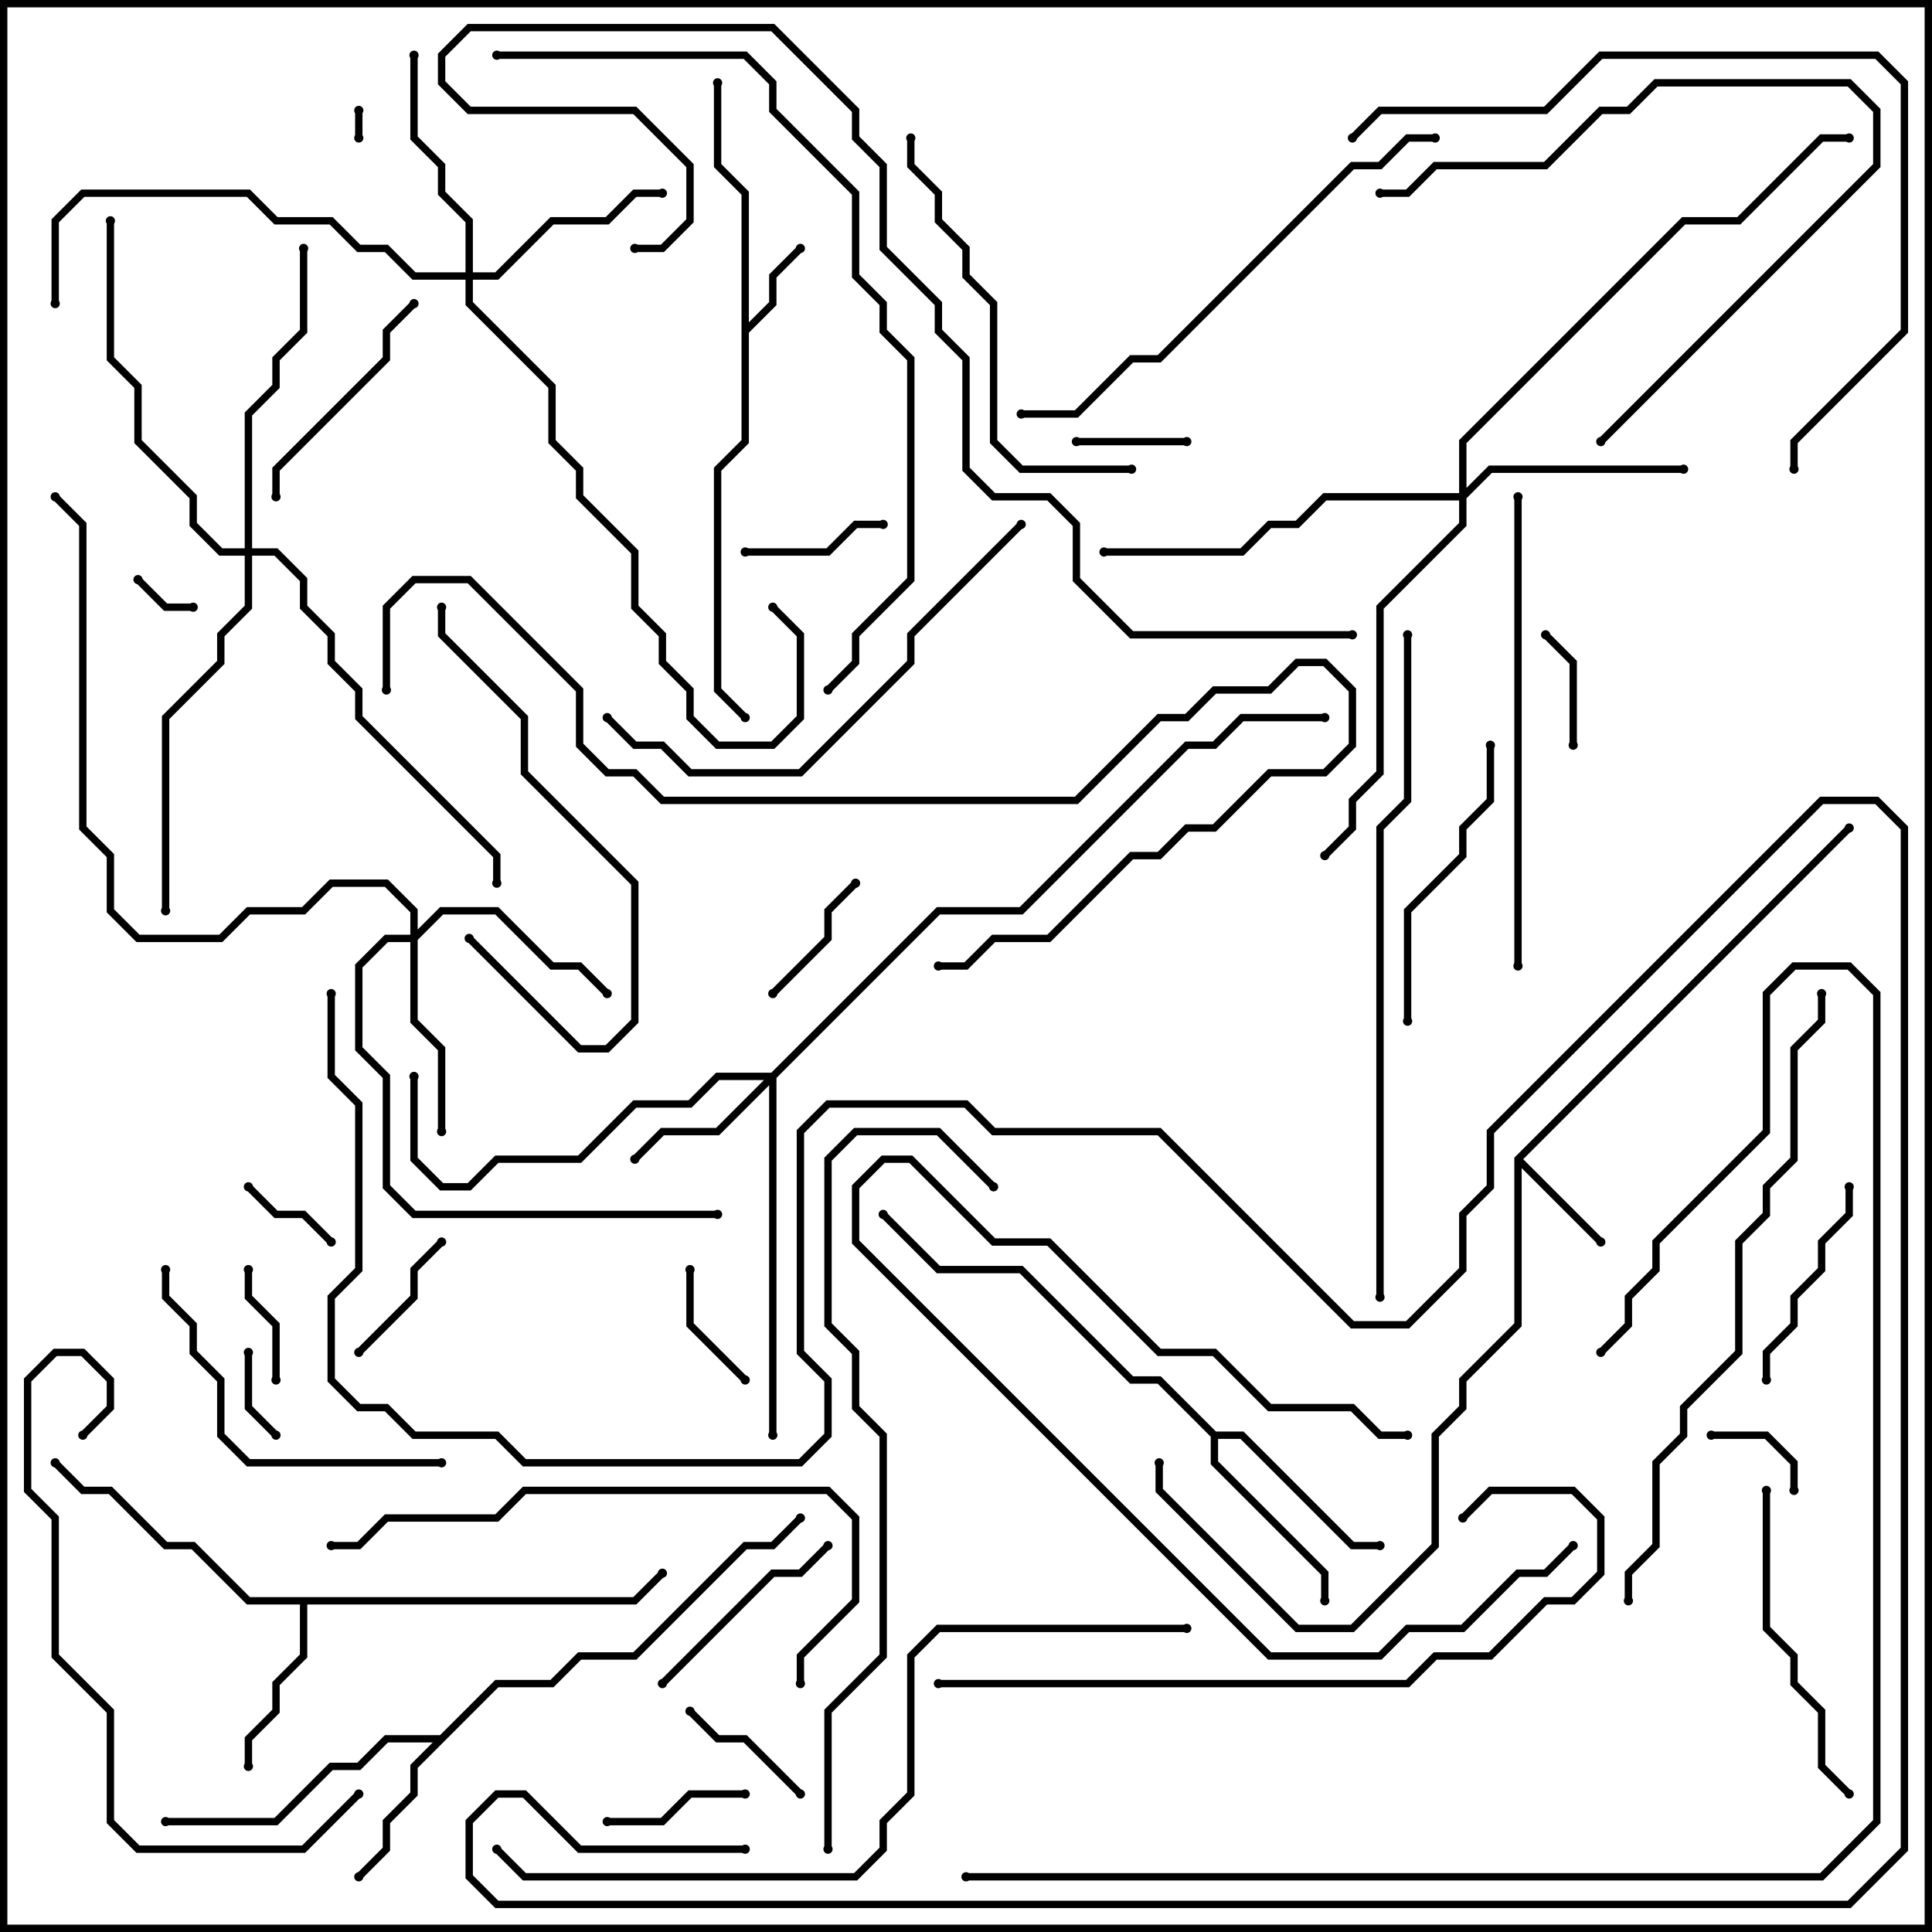 <svg version="1.1" width="105" height="105" xmlns="http://www.w3.org/2000/svg"><path d="M40.3,10.583L38.8,9.083L38.8,4.5L39.2,4.5L39.2,8.917L40.7,10.417L40.7,17.517L41.8,16.417L41.8,14.917L43.359,13.359L43.641,13.641L42.2,15.083L42.2,16.583L40.7,18.083L40.7,24.083L39.2,25.583L39.2,37.417L40.641,38.859L40.359,39.141L38.8,37.583L38.8,25.417L40.3,23.917z" stroke="none"/><path d="M82.3,62.917L100.359,44.859L100.641,45.141L82.783,63L87.141,67.359L86.859,67.641L82.7,63.483L82.7,72.083L79.7,75.083L79.7,76.583L78.2,78.083L78.2,84.083L73.583,88.7L70.417,88.7L62.8,81.083L62.8,79.5L63.2,79.5L63.2,80.917L70.583,88.3L73.417,88.3L77.8,83.917L77.8,77.917L79.3,76.417L79.3,74.917L82.3,71.917z" stroke="none"/><path d="M23.917,94.3L26.917,91.3L29.917,91.3L31.417,89.8L34.417,89.8L40.417,83.8L41.917,83.8L43.359,82.359L43.641,82.641L42.083,84.2L40.583,84.2L34.583,90.2L31.583,90.2L30.083,91.7L27.083,91.7L22.7,96.083L22.7,97.583L21.2,99.083L21.2,100.583L19.641,102.141L19.359,101.859L20.8,100.417L20.8,98.917L22.3,97.417L22.3,95.917L23.517,94.7L21.083,94.7L19.583,96.2L18.083,96.2L15.083,99.2L9,99.2L9,98.8L14.917,98.8L17.917,95.8L19.417,95.8L20.917,94.3z" stroke="none"/><path d="M34.417,86.8L35.859,85.359L36.141,85.641L34.583,87.2L16.7,87.2L16.7,90.083L15.2,91.583L15.2,93.083L13.7,94.583L13.7,96L13.3,96L13.3,94.417L14.8,92.917L14.8,91.417L16.3,89.917L16.3,87.2L13.417,87.2L10.417,84.2L8.917,84.2L5.917,81.2L4.417,81.2L2.859,79.641L3.141,79.359L4.583,80.8L6.083,80.8L9.083,83.8L10.583,83.8L13.583,86.8z" stroke="none"/><path d="M66.083,77.8L67.583,77.8L73.583,83.8L75,83.8L75,84.2L73.417,84.2L67.417,78.2L66.2,78.2L66.2,79.417L72.2,85.417L72.2,87L71.8,87L71.8,85.583L65.8,79.583L65.8,78.083L62.917,75.2L61.417,75.2L55.417,69.2L50.917,69.2L47.859,66.141L48.141,65.859L51.083,68.8L55.583,68.8L61.583,74.8L63.083,74.8z" stroke="none"/><path d="M41.917,58.3L50.917,49.3L55.417,49.3L64.417,40.3L65.917,40.3L67.417,38.8L72,38.8L72,39.2L67.583,39.2L66.083,40.7L64.583,40.7L55.583,49.7L51.083,49.7L42.2,58.583L42.2,78L41.8,78L41.8,58.983L39.083,61.7L36.083,61.7L34.641,63.141L34.359,62.859L35.917,61.3L38.917,61.3L41.517,58.7L39.083,58.7L37.583,60.2L34.583,60.2L31.583,63.2L27.083,63.2L25.583,64.7L23.917,64.7L22.3,63.083L22.3,58.5L22.7,58.5L22.7,62.917L24.083,64.3L25.417,64.3L26.917,62.8L31.417,62.8L34.417,59.8L37.417,59.8L38.917,58.3z" stroke="none"/><path d="M22.3,50.8L22.3,49.583L20.917,48.2L18.083,48.2L16.583,49.7L13.583,49.7L12.083,51.2L7.417,51.2L5.8,49.583L5.8,46.583L4.3,45.083L4.3,28.583L2.859,27.141L3.141,26.859L4.7,28.417L4.7,44.917L6.2,46.417L6.2,49.417L7.583,50.8L11.917,50.8L13.417,49.3L16.417,49.3L17.917,47.8L21.083,47.8L22.7,49.417L22.7,50.517L23.917,49.3L27.083,49.3L30.083,52.3L31.583,52.3L33.141,53.859L32.859,54.141L31.417,52.7L29.917,52.7L26.917,49.7L24.083,49.7L22.7,51.083L22.7,55.417L24.2,56.917L24.2,61.5L23.8,61.5L23.8,57.083L22.3,55.583L22.3,51.2L21.083,51.2L19.7,52.583L19.7,56.917L21.2,58.417L21.2,64.417L22.583,65.8L39,65.8L39,66.2L22.417,66.2L20.8,64.583L20.8,58.583L19.3,57.083L19.3,52.417L20.917,50.8z" stroke="none"/><path d="M25.3,14.8L25.3,12.083L23.8,10.583L23.8,9.083L22.3,7.583L22.3,3L22.7,3L22.7,7.417L24.2,8.917L24.2,10.417L25.7,11.917L25.7,14.8L26.917,14.8L29.917,11.8L32.917,11.8L34.417,10.3L36,10.3L36,10.7L34.583,10.7L33.083,12.2L30.083,12.2L27.083,15.2L25.7,15.2L25.7,16.417L30.2,20.917L30.2,23.917L31.7,25.417L31.7,26.917L34.7,29.917L34.7,32.917L36.2,34.417L36.2,35.917L37.7,37.417L37.7,38.917L39.083,40.3L41.917,40.3L43.3,38.917L43.3,34.583L41.859,33.141L42.141,32.859L43.7,34.417L43.7,39.083L42.083,40.7L38.917,40.7L37.3,39.083L37.3,37.583L35.8,36.083L35.8,34.583L34.3,33.083L34.3,30.083L31.3,27.083L31.3,25.583L29.8,24.083L29.8,21.083L25.3,16.583L25.3,15.2L22.417,15.2L20.917,13.7L19.417,13.7L17.917,12.2L14.917,12.2L13.417,10.7L4.583,10.7L3.2,12.083L3.2,16.5L2.8,16.5L2.8,11.917L4.417,10.3L13.583,10.3L15.083,11.8L18.083,11.8L19.583,13.3L21.083,13.3L22.583,14.8z" stroke="none"/><path d="M79.3,26.8L79.3,23.917L91.417,11.8L94.417,11.8L98.917,7.3L100.5,7.3L100.5,7.7L99.083,7.7L94.583,12.2L91.583,12.2L79.7,24.083L79.7,26.517L80.917,25.3L91.5,25.3L91.5,25.7L81.083,25.7L79.7,27.083L79.7,28.583L75.2,33.083L75.2,42.083L73.7,43.583L73.7,45.083L72.141,46.641L71.859,46.359L73.3,44.917L73.3,43.417L74.8,41.917L74.8,32.917L79.3,28.417L79.3,27.2L72.083,27.2L70.583,28.7L69.083,28.7L67.583,30.2L60,30.2L60,29.8L67.417,29.8L68.917,28.3L70.417,28.3L71.917,26.8z" stroke="none"/><path d="M13.3,29.8L13.3,22.417L14.8,20.917L14.8,19.417L16.3,17.917L16.3,13.5L16.7,13.5L16.7,18.083L15.2,19.583L15.2,21.083L13.7,22.583L13.7,29.8L15.083,29.8L16.7,31.417L16.7,32.917L18.2,34.417L18.2,35.917L19.7,37.417L19.7,38.917L27.2,46.417L27.2,48L26.8,48L26.8,46.583L19.3,39.083L19.3,37.583L17.8,36.083L17.8,34.583L16.3,33.083L16.3,31.583L14.917,30.2L13.7,30.2L13.7,33.083L12.2,34.583L12.2,36.083L9.2,39.083L9.2,49.5L8.8,49.5L8.8,38.917L11.8,35.917L11.8,34.417L13.3,32.917L13.3,30.2L11.917,30.2L10.3,28.583L10.3,27.083L7.3,24.083L7.3,21.083L5.8,19.583L5.8,12L6.2,12L6.2,19.417L7.7,20.917L7.7,23.917L10.7,26.917L10.7,28.417L12.083,29.8z" stroke="none"/><path d="M19.7,7.5L19.3,7.5L19.3,6L19.7,6z" stroke="none"/><path d="M7.359,31.641L7.641,31.359L9.083,32.8L10.5,32.8L10.5,33.2L8.917,33.2z" stroke="none"/><path d="M13.3,73.5L13.7,73.5L13.7,76.417L15.141,77.859L14.859,78.141L13.3,76.583z" stroke="none"/><path d="M93,78.2L93,77.8L96.083,77.8L97.7,79.417L97.7,81L97.3,81L97.3,79.583L95.917,78.2z" stroke="none"/><path d="M13.359,64.641L13.641,64.359L15.083,65.8L16.583,65.8L18.141,67.359L17.859,67.641L16.417,66.2L14.917,66.2z" stroke="none"/><path d="M64.5,23.8L64.5,24.2L58.5,24.2L58.5,23.8z" stroke="none"/><path d="M85.7,40.5L85.3,40.5L85.3,36.083L83.859,34.641L84.141,34.359L85.7,35.917z" stroke="none"/><path d="M13.3,69L13.7,69L13.7,70.417L15.2,71.917L15.2,75L14.8,75L14.8,72.083L13.3,70.583z" stroke="none"/><path d="M40.641,74.859L40.359,75.141L37.3,72.083L37.3,69L37.7,69L37.7,71.917z" stroke="none"/><path d="M37.359,93.141L37.641,92.859L39.083,94.3L40.583,94.3L43.641,97.359L43.359,97.641L40.417,94.7L38.917,94.7z" stroke="none"/><path d="M23.859,67.359L24.141,67.641L22.7,69.083L22.7,70.583L19.641,73.641L19.359,73.359L22.3,70.417L22.3,68.917z" stroke="none"/><path d="M46.359,47.859L46.641,48.141L45.2,49.583L45.2,51.083L42.141,54.141L41.859,53.859L44.8,50.917L44.8,49.417z" stroke="none"/><path d="M40.5,30.2L40.5,29.8L44.917,29.8L46.417,28.3L48,28.3L48,28.7L46.583,28.7L45.083,30.2z" stroke="none"/><path d="M40.5,97.3L40.5,97.7L37.583,97.7L36.083,99.2L33,99.2L33,98.8L35.917,98.8L37.417,97.3z" stroke="none"/><path d="M85.359,83.859L85.641,84.141L84.083,85.7L82.583,85.7L79.583,88.7L76.583,88.7L75.083,90.2L68.917,90.2L46.3,67.583L46.3,64.417L47.917,62.8L49.583,62.8L54.083,67.3L57.083,67.3L63.083,73.3L66.083,73.3L69.083,76.3L73.583,76.3L75.083,77.8L76.5,77.8L76.5,78.2L74.917,78.2L73.417,76.7L68.917,76.7L65.917,73.7L62.917,73.7L56.917,67.7L53.917,67.7L49.417,63.2L48.083,63.2L46.7,64.583L46.7,67.417L69.083,89.8L74.917,89.8L76.417,88.3L79.417,88.3L82.417,85.3L83.917,85.3z" stroke="none"/><path d="M100.3,64.5L100.7,64.5L100.7,66.083L99.2,67.583L99.2,69.083L97.7,70.583L97.7,72.083L96.2,73.583L96.2,75L95.8,75L95.8,73.417L97.3,71.917L97.3,70.417L98.8,68.917L98.8,67.417L100.3,65.917z" stroke="none"/><path d="M36.141,91.641L35.859,91.359L41.917,85.3L43.417,85.3L44.859,83.859L45.141,84.141L43.583,85.7L42.083,85.7z" stroke="none"/><path d="M22.359,16.359L22.641,16.641L21.2,18.083L21.2,19.583L15.2,25.583L15.2,27L14.8,27L14.8,25.417L20.8,19.417L20.8,17.917z" stroke="none"/><path d="M80.8,40.5L81.2,40.5L81.2,43.583L79.7,45.083L79.7,46.583L76.7,49.583L76.7,55.5L76.3,55.5L76.3,49.417L79.3,46.417L79.3,44.917L80.8,43.417z" stroke="none"/><path d="M100.641,97.359L100.359,97.641L98.8,96.083L98.8,93.083L97.3,91.583L97.3,90.083L95.8,88.583L95.8,81L96.2,81L96.2,88.417L97.7,89.917L97.7,91.417L99.2,92.917L99.2,95.917z" stroke="none"/><path d="M87.141,24.141L86.859,23.859L101.8,8.917L101.8,6.083L100.417,4.7L90.083,4.7L88.583,6.2L87.083,6.2L84.083,9.2L78.083,9.2L76.583,10.7L75,10.7L75,10.3L76.417,10.3L77.917,8.8L83.917,8.8L86.917,5.8L88.417,5.8L89.917,4.3L100.583,4.3L102.2,5.917L102.2,9.083z" stroke="none"/><path d="M25.359,51.141L25.641,50.859L31.583,56.8L32.917,56.8L34.3,55.417L34.3,48.083L28.3,42.083L28.3,39.083L23.8,34.583L23.8,33L24.2,33L24.2,34.417L28.7,38.917L28.7,41.917L34.7,47.917L34.7,55.583L33.083,57.2L31.417,57.2z" stroke="none"/><path d="M8.8,69L9.2,69L9.2,70.417L10.7,71.917L10.7,73.417L12.2,74.917L12.2,77.917L13.583,79.3L24,79.3L24,79.7L13.417,79.7L11.8,78.083L11.8,75.083L10.3,73.583L10.3,72.083L8.8,70.583z" stroke="none"/><path d="M49.3,7.5L49.7,7.5L49.7,8.917L51.2,10.417L51.2,11.917L52.7,13.417L52.7,14.917L54.2,16.417L54.2,23.917L55.583,25.3L61.5,25.3L61.5,25.7L55.417,25.7L53.8,24.083L53.8,16.583L52.3,15.083L52.3,13.583L50.8,12.083L50.8,10.583L49.3,9.083z" stroke="none"/><path d="M19.359,97.359L19.641,97.641L16.583,100.7L7.417,100.7L5.8,99.083L5.8,93.083L2.8,90.083L2.8,82.583L1.3,81.083L1.3,74.917L2.917,73.3L4.583,73.3L6.2,74.917L6.2,76.583L4.641,78.141L4.359,77.859L5.8,76.417L5.8,75.083L4.417,73.7L3.083,73.7L1.7,75.083L1.7,80.917L3.2,82.417L3.2,89.917L6.2,92.917L6.2,98.917L7.583,100.3L16.417,100.3z" stroke="none"/><path d="M55.359,28.359L55.641,28.641L49.7,34.583L49.7,36.083L43.583,42.2L37.417,42.2L35.917,40.7L34.417,40.7L32.859,39.141L33.141,38.859L34.583,40.3L36.083,40.3L37.583,41.8L43.417,41.8L49.3,35.917L49.3,34.417z" stroke="none"/><path d="M82.7,52.5L82.3,52.5L82.3,27L82.7,27z" stroke="none"/><path d="M43.7,91.5L43.3,91.5L43.3,89.917L46.3,86.917L46.3,82.583L44.917,81.2L28.583,81.2L27.083,82.7L21.083,82.7L19.583,84.2L18,84.2L18,83.8L19.417,83.8L20.917,82.3L26.917,82.3L28.417,80.8L45.083,80.8L46.7,82.417L46.7,87.083L43.7,90.083z" stroke="none"/><path d="M78,7.3L78,7.7L76.583,7.7L75.083,9.2L73.583,9.2L63.083,19.7L61.583,19.7L58.583,22.7L55.5,22.7L55.5,22.3L58.417,22.3L61.417,19.3L62.917,19.3L73.417,8.8L74.917,8.8L76.417,7.3z" stroke="none"/><path d="M51,91.7L51,91.3L76.417,91.3L77.917,89.8L80.917,89.8L83.917,86.8L85.417,86.8L86.8,85.417L86.8,82.583L85.417,81.2L81.083,81.2L79.641,82.641L79.359,82.359L80.917,80.8L85.583,80.8L87.2,82.417L87.2,85.583L85.583,87.2L84.083,87.2L81.083,90.2L78.083,90.2L76.583,91.7z" stroke="none"/><path d="M73.641,7.641L73.359,7.359L74.917,5.8L83.917,5.8L86.917,2.8L102.083,2.8L103.7,4.417L103.7,18.083L97.7,24.083L97.7,25.5L97.3,25.5L97.3,23.917L103.3,17.917L103.3,4.583L101.917,3.2L87.083,3.2L84.083,6.2L75.083,6.2z" stroke="none"/><path d="M21.2,37.5L20.8,37.5L20.8,32.917L22.417,31.3L25.583,31.3L31.7,37.417L31.7,40.417L33.083,41.8L34.583,41.8L36.083,43.3L58.417,43.3L62.917,38.8L64.417,38.8L65.917,37.3L68.917,37.3L70.417,35.8L72.083,35.8L73.7,37.417L73.7,40.583L72.083,42.2L69.083,42.2L66.083,45.2L64.583,45.2L63.083,46.7L61.583,46.7L57.083,51.2L54.083,51.2L52.583,52.7L51,52.7L51,52.3L52.417,52.3L53.917,50.8L56.917,50.8L61.417,46.3L62.917,46.3L64.417,44.8L65.917,44.8L68.917,41.8L71.917,41.8L73.3,40.417L73.3,37.583L71.917,36.2L70.583,36.2L69.083,37.7L66.083,37.7L64.583,39.2L63.083,39.2L58.583,43.7L35.917,43.7L34.417,42.2L32.917,42.2L31.3,40.583L31.3,37.583L25.417,31.7L22.583,31.7L21.2,33.083z" stroke="none"/><path d="M88.7,87L88.3,87L88.3,85.417L89.8,83.917L89.8,79.417L91.3,77.917L91.3,76.417L94.3,73.417L94.3,67.417L95.8,65.917L95.8,64.417L97.3,62.917L97.3,56.917L98.8,55.417L98.8,54L99.2,54L99.2,55.583L97.7,57.083L97.7,63.083L96.2,64.583L96.2,66.083L94.7,67.583L94.7,73.583L91.7,76.583L91.7,78.083L90.2,79.583L90.2,84.083L88.7,85.583z" stroke="none"/><path d="M75.2,70.5L74.8,70.5L74.8,44.917L76.3,43.417L76.3,34.5L76.7,34.5L76.7,43.583L75.2,45.083z" stroke="none"/><path d="M45.2,100.5L44.8,100.5L44.8,92.917L47.8,89.917L47.8,78.083L46.3,76.583L46.3,73.583L44.8,72.083L44.8,62.917L46.417,61.3L51.083,61.3L54.141,64.359L53.859,64.641L50.917,61.7L46.583,61.7L45.2,63.083L45.2,71.917L46.7,73.417L46.7,76.417L48.2,77.917L48.2,90.083L45.2,93.083z" stroke="none"/><path d="M45.141,37.641L44.859,37.359L46.3,35.917L46.3,34.417L49.3,31.417L49.3,19.583L47.8,18.083L47.8,16.583L46.3,15.083L46.3,10.583L41.8,6.083L41.8,4.583L40.417,3.2L27,3.2L27,2.8L40.583,2.8L42.2,4.417L42.2,5.917L46.7,10.417L46.7,14.917L48.2,16.417L48.2,17.917L49.7,19.417L49.7,31.583L46.7,34.583L46.7,36.083z" stroke="none"/><path d="M64.5,88.3L64.5,88.7L51.083,88.7L49.7,90.083L49.7,97.583L48.2,99.083L48.2,100.583L46.583,102.2L28.417,102.2L26.859,100.641L27.141,100.359L28.583,101.8L46.417,101.8L47.8,100.417L47.8,98.917L49.3,97.417L49.3,89.917L50.917,88.3z" stroke="none"/><path d="M73.5,34.3L73.5,34.7L61.417,34.7L58.3,31.583L58.3,28.583L56.917,27.2L53.917,27.2L52.3,25.583L52.3,19.583L50.8,18.083L50.8,16.583L47.8,13.583L47.8,9.083L46.3,7.583L46.3,6.083L41.917,1.7L25.583,1.7L24.2,3.083L24.2,4.417L25.583,5.8L34.583,5.8L37.7,8.917L37.7,12.083L36.083,13.7L34.5,13.7L34.5,13.3L35.917,13.3L37.3,11.917L37.3,9.083L34.417,6.2L25.417,6.2L23.8,4.583L23.8,2.917L25.417,1.3L42.083,1.3L46.7,5.917L46.7,7.417L48.2,8.917L48.2,13.417L51.2,16.417L51.2,17.917L52.7,19.417L52.7,25.417L54.083,26.8L57.083,26.8L58.7,28.417L58.7,31.417L61.583,34.3z" stroke="none"/><path d="M52.5,102.2L52.5,101.8L98.917,101.8L101.8,98.917L101.8,54.083L100.417,52.7L97.583,52.7L96.2,54.083L96.2,61.583L90.2,67.583L90.2,69.083L88.7,70.583L88.7,72.083L87.141,73.641L86.859,73.359L88.3,71.917L88.3,70.417L89.8,68.917L89.8,67.417L95.8,61.417L95.8,53.917L97.417,52.3L100.583,52.3L102.2,53.917L102.2,99.083L99.083,102.2z" stroke="none"/><path d="M40.5,100.3L40.5,100.7L31.417,100.7L28.417,97.7L27.083,97.7L25.7,99.083L25.7,101.917L27.083,103.3L100.417,103.3L103.3,100.417L103.3,45.083L101.917,43.7L99.083,43.7L81.2,61.583L81.2,64.583L79.7,66.083L79.7,69.083L76.583,72.2L73.417,72.2L62.917,61.7L53.917,61.7L52.417,60.2L45.083,60.2L43.7,61.583L43.7,73.417L45.2,74.917L45.2,78.083L43.583,79.7L28.417,79.7L26.917,78.2L22.417,78.2L20.917,76.7L19.417,76.7L17.8,75.083L17.8,70.417L19.3,68.917L19.3,60.083L17.8,58.583L17.8,54L18.2,54L18.2,58.417L19.7,59.917L19.7,69.083L18.2,70.583L18.2,74.917L19.583,76.3L21.083,76.3L22.583,77.8L27.083,77.8L28.583,79.3L43.417,79.3L44.8,77.917L44.8,75.083L43.3,73.583L43.3,61.417L44.917,59.8L52.583,59.8L54.083,61.3L63.083,61.3L73.583,71.8L76.417,71.8L79.3,68.917L79.3,65.917L80.8,64.417L80.8,61.417L98.917,43.3L102.083,43.3L103.7,44.917L103.7,100.583L100.583,103.7L26.917,103.7L25.3,102.083L25.3,98.917L26.917,97.3L28.583,97.3L31.583,100.3z" stroke="none"/><circle cx="43.5" cy="13.5" r="0.25" stroke-width="0" fill="#000" /><circle cx="39" cy="4.5" r="0.25" stroke-width="0" fill="#000" /><circle cx="40.5" cy="39" r="0.25" stroke-width="0" fill="#000" /><circle cx="87" cy="67.5" r="0.25" stroke-width="0" fill="#000" /><circle cx="100.5" cy="45" r="0.25" stroke-width="0" fill="#000" /><circle cx="63" cy="79.5" r="0.25" stroke-width="0" fill="#000" /><circle cx="19.5" cy="102" r="0.25" stroke-width="0" fill="#000" /><circle cx="9" cy="99" r="0.25" stroke-width="0" fill="#000" /><circle cx="43.5" cy="82.5" r="0.25" stroke-width="0" fill="#000" /><circle cx="13.5" cy="96" r="0.25" stroke-width="0" fill="#000" /><circle cx="3" cy="79.5" r="0.25" stroke-width="0" fill="#000" /><circle cx="36" cy="85.5" r="0.25" stroke-width="0" fill="#000" /><circle cx="72" cy="87" r="0.25" stroke-width="0" fill="#000" /><circle cx="75" cy="84" r="0.25" stroke-width="0" fill="#000" /><circle cx="48" cy="66" r="0.25" stroke-width="0" fill="#000" /><circle cx="34.5" cy="63" r="0.25" stroke-width="0" fill="#000" /><circle cx="22.5" cy="58.5" r="0.25" stroke-width="0" fill="#000" /><circle cx="42" cy="78" r="0.25" stroke-width="0" fill="#000" /><circle cx="72" cy="39" r="0.25" stroke-width="0" fill="#000" /><circle cx="24" cy="61.5" r="0.25" stroke-width="0" fill="#000" /><circle cx="33" cy="54" r="0.25" stroke-width="0" fill="#000" /><circle cx="39" cy="66" r="0.25" stroke-width="0" fill="#000" /><circle cx="3" cy="27" r="0.25" stroke-width="0" fill="#000" /><circle cx="36" cy="10.5" r="0.25" stroke-width="0" fill="#000" /><circle cx="22.5" cy="3" r="0.25" stroke-width="0" fill="#000" /><circle cx="3" cy="16.5" r="0.25" stroke-width="0" fill="#000" /><circle cx="42" cy="33" r="0.25" stroke-width="0" fill="#000" /><circle cx="91.5" cy="25.5" r="0.25" stroke-width="0" fill="#000" /><circle cx="60" cy="30" r="0.25" stroke-width="0" fill="#000" /><circle cx="72" cy="46.5" r="0.25" stroke-width="0" fill="#000" /><circle cx="100.5" cy="7.5" r="0.25" stroke-width="0" fill="#000" /><circle cx="16.5" cy="13.5" r="0.25" stroke-width="0" fill="#000" /><circle cx="6" cy="12" r="0.25" stroke-width="0" fill="#000" /><circle cx="9" cy="49.5" r="0.25" stroke-width="0" fill="#000" /><circle cx="27" cy="48" r="0.25" stroke-width="0" fill="#000" /><circle cx="19.5" cy="7.5" r="0.25" stroke-width="0" fill="#000" /><circle cx="19.5" cy="6" r="0.25" stroke-width="0" fill="#000" /><circle cx="7.5" cy="31.5" r="0.25" stroke-width="0" fill="#000" /><circle cx="10.5" cy="33" r="0.25" stroke-width="0" fill="#000" /><circle cx="13.5" cy="73.5" r="0.25" stroke-width="0" fill="#000" /><circle cx="15" cy="78" r="0.25" stroke-width="0" fill="#000" /><circle cx="93" cy="78" r="0.25" stroke-width="0" fill="#000" /><circle cx="97.5" cy="81" r="0.25" stroke-width="0" fill="#000" /><circle cx="13.5" cy="64.5" r="0.25" stroke-width="0" fill="#000" /><circle cx="18" cy="67.5" r="0.25" stroke-width="0" fill="#000" /><circle cx="64.5" cy="24" r="0.25" stroke-width="0" fill="#000" /><circle cx="58.5" cy="24" r="0.25" stroke-width="0" fill="#000" /><circle cx="85.5" cy="40.5" r="0.25" stroke-width="0" fill="#000" /><circle cx="84" cy="34.5" r="0.25" stroke-width="0" fill="#000" /><circle cx="13.5" cy="69" r="0.25" stroke-width="0" fill="#000" /><circle cx="15" cy="75" r="0.25" stroke-width="0" fill="#000" /><circle cx="40.5" cy="75" r="0.25" stroke-width="0" fill="#000" /><circle cx="37.5" cy="69" r="0.25" stroke-width="0" fill="#000" /><circle cx="37.5" cy="93" r="0.25" stroke-width="0" fill="#000" /><circle cx="43.5" cy="97.5" r="0.25" stroke-width="0" fill="#000" /><circle cx="24" cy="67.5" r="0.25" stroke-width="0" fill="#000" /><circle cx="19.5" cy="73.5" r="0.25" stroke-width="0" fill="#000" /><circle cx="46.5" cy="48" r="0.25" stroke-width="0" fill="#000" /><circle cx="42" cy="54" r="0.25" stroke-width="0" fill="#000" /><circle cx="40.5" cy="30" r="0.25" stroke-width="0" fill="#000" /><circle cx="48" cy="28.5" r="0.25" stroke-width="0" fill="#000" /><circle cx="40.5" cy="97.5" r="0.25" stroke-width="0" fill="#000" /><circle cx="33" cy="99" r="0.25" stroke-width="0" fill="#000" /><circle cx="85.5" cy="84" r="0.25" stroke-width="0" fill="#000" /><circle cx="76.5" cy="78" r="0.25" stroke-width="0" fill="#000" /><circle cx="100.5" cy="64.5" r="0.25" stroke-width="0" fill="#000" /><circle cx="96" cy="75" r="0.25" stroke-width="0" fill="#000" /><circle cx="36" cy="91.5" r="0.25" stroke-width="0" fill="#000" /><circle cx="45" cy="84" r="0.25" stroke-width="0" fill="#000" /><circle cx="22.5" cy="16.5" r="0.25" stroke-width="0" fill="#000" /><circle cx="15" cy="27" r="0.25" stroke-width="0" fill="#000" /><circle cx="81" cy="40.5" r="0.25" stroke-width="0" fill="#000" /><circle cx="76.5" cy="55.5" r="0.25" stroke-width="0" fill="#000" /><circle cx="100.5" cy="97.5" r="0.25" stroke-width="0" fill="#000" /><circle cx="96" cy="81" r="0.25" stroke-width="0" fill="#000" /><circle cx="87" cy="24" r="0.25" stroke-width="0" fill="#000" /><circle cx="75" cy="10.5" r="0.25" stroke-width="0" fill="#000" /><circle cx="25.5" cy="51" r="0.25" stroke-width="0" fill="#000" /><circle cx="24" cy="33" r="0.25" stroke-width="0" fill="#000" /><circle cx="9" cy="69" r="0.25" stroke-width="0" fill="#000" /><circle cx="24" cy="79.5" r="0.25" stroke-width="0" fill="#000" /><circle cx="49.5" cy="7.5" r="0.25" stroke-width="0" fill="#000" /><circle cx="61.5" cy="25.5" r="0.25" stroke-width="0" fill="#000" /><circle cx="19.5" cy="97.5" r="0.25" stroke-width="0" fill="#000" /><circle cx="4.5" cy="78" r="0.25" stroke-width="0" fill="#000" /><circle cx="55.5" cy="28.5" r="0.25" stroke-width="0" fill="#000" /><circle cx="33" cy="39" r="0.25" stroke-width="0" fill="#000" /><circle cx="82.5" cy="52.5" r="0.25" stroke-width="0" fill="#000" /><circle cx="82.5" cy="27" r="0.25" stroke-width="0" fill="#000" /><circle cx="43.5" cy="91.5" r="0.25" stroke-width="0" fill="#000" /><circle cx="18" cy="84" r="0.25" stroke-width="0" fill="#000" /><circle cx="78" cy="7.5" r="0.25" stroke-width="0" fill="#000" /><circle cx="55.5" cy="22.5" r="0.25" stroke-width="0" fill="#000" /><circle cx="51" cy="91.5" r="0.25" stroke-width="0" fill="#000" /><circle cx="79.5" cy="82.5" r="0.25" stroke-width="0" fill="#000" /><circle cx="73.5" cy="7.5" r="0.25" stroke-width="0" fill="#000" /><circle cx="97.5" cy="25.5" r="0.25" stroke-width="0" fill="#000" /><circle cx="21" cy="37.5" r="0.25" stroke-width="0" fill="#000" /><circle cx="51" cy="52.5" r="0.25" stroke-width="0" fill="#000" /><circle cx="88.5" cy="87" r="0.25" stroke-width="0" fill="#000" /><circle cx="99" cy="54" r="0.25" stroke-width="0" fill="#000" /><circle cx="75" cy="70.5" r="0.25" stroke-width="0" fill="#000" /><circle cx="76.5" cy="34.5" r="0.25" stroke-width="0" fill="#000" /><circle cx="45" cy="100.5" r="0.25" stroke-width="0" fill="#000" /><circle cx="54" cy="64.5" r="0.25" stroke-width="0" fill="#000" /><circle cx="45" cy="37.5" r="0.25" stroke-width="0" fill="#000" /><circle cx="27" cy="3" r="0.25" stroke-width="0" fill="#000" /><circle cx="64.5" cy="88.5" r="0.25" stroke-width="0" fill="#000" /><circle cx="27" cy="100.5" r="0.25" stroke-width="0" fill="#000" /><circle cx="73.5" cy="34.5" r="0.25" stroke-width="0" fill="#000" /><circle cx="34.5" cy="13.5" r="0.25" stroke-width="0" fill="#000" /><circle cx="52.5" cy="102" r="0.25" stroke-width="0" fill="#000" /><circle cx="87" cy="73.5" r="0.25" stroke-width="0" fill="#000" /><circle cx="40.5" cy="100.5" r="0.25" stroke-width="0" fill="#000" /><circle cx="18" cy="54" r="0.25" stroke-width="0" fill="#000" /><rect x="0" y="0" width="105" height="105" stroke-width="0.8" stroke="#000" fill="none" /></svg>